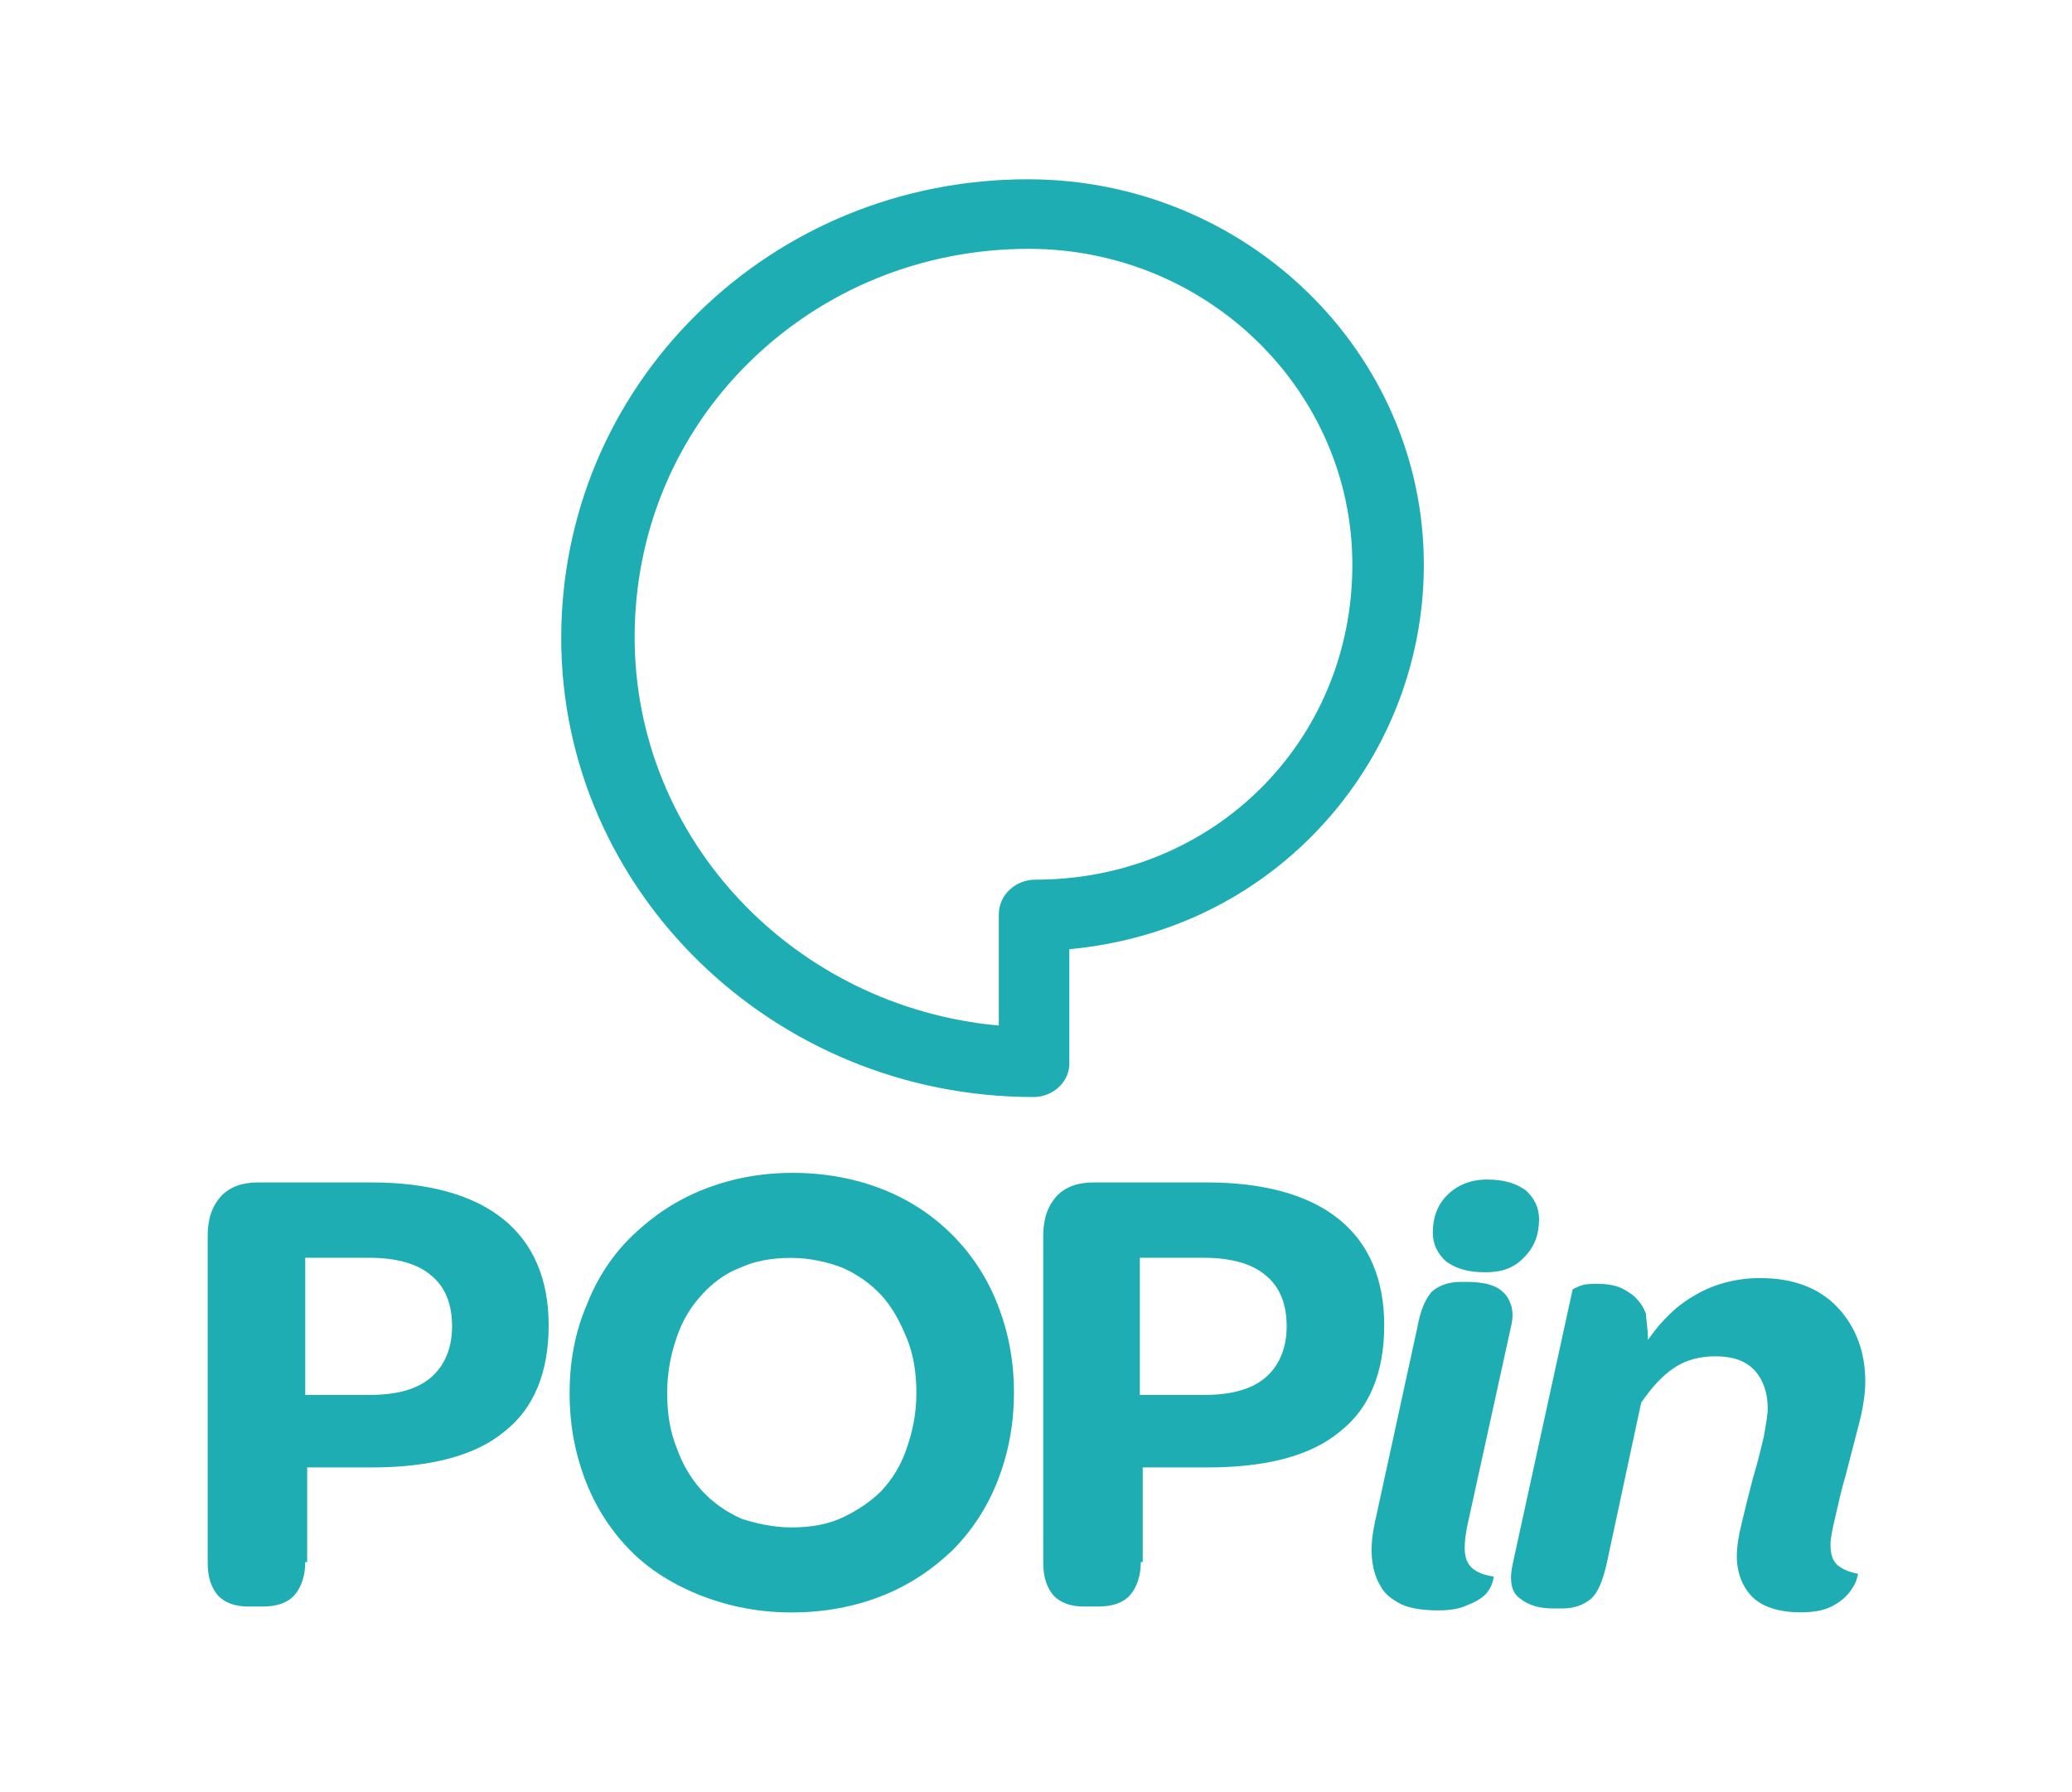 <?xml version="1.0" encoding="utf-8"?>
<!-- Generator: Adobe Illustrator 22.0.1, SVG Export Plug-In . SVG Version: 6.00 Build 0)  -->
<svg version="1.1" id="Layer_1" xmlns="http://www.w3.org/2000/svg" xmlns:xlink="http://www.w3.org/1999/xlink" x="0px" y="0px"
	 viewBox="0 0 214.5 185.5" style="enable-background:new 0 0 214.5 185.5;" xml:space="preserve">
<style type="text/css">
	.st0{fill:#1DADB3;}
</style>
<g id="Page-1">
	<g id="POPin-_x28_Stacked_x29_" transform="translate(0, -1)">
		<path id="N" class="st0" d="M170.6,139.7c1.4-2,3-3.6,5-4.7c1.9-1.1,4.2-1.7,6.6-1.7c3.4,0,6.1,1,8,3s2.9,4.6,2.9,7.7
			c0,1.2-0.2,2.6-0.6,4.2c-0.4,1.6-0.9,3.4-1.4,5.4c-0.5,1.7-0.8,3.1-1.1,4.4c-0.3,1.3-0.5,2.2-0.5,2.9c0,1,0.2,1.6,0.7,2.1
			c0.5,0.4,1.1,0.7,2.1,0.9c0.1,0,0,0.2-0.1,0.6c-0.1,0.4-0.4,0.9-0.8,1.4c-0.4,0.5-1,1-1.8,1.4c-0.8,0.4-1.8,0.6-3.2,0.6
			c-2.3,0-4-0.6-5-1.6c-1-1-1.6-2.5-1.6-4.2c0-1,0.2-2.2,0.5-3.4c0.3-1.3,0.7-2.9,1.2-4.8c0.5-1.6,0.8-3,1.1-4.2
			c0.2-1.2,0.4-2.2,0.4-2.9c0-1.7-0.5-3-1.4-4c-1-1-2.3-1.4-4-1.4c-1.7,0-3.1,0.4-4.3,1.2c-1.2,0.8-2.3,2-3.4,3.6l-3.6,16.8
			c-0.4,1.7-0.9,2.9-1.6,3.5c-0.7,0.6-1.7,1-2.9,1h-1c-1.4,0-2.5-0.3-3.4-1c-0.9-0.6-1.2-1.8-0.8-3.6l6.2-28.4
			c0.1-0.1,0.3-0.2,0.8-0.4c0.5-0.2,1.1-0.2,1.9-0.2c0.7,0,1.4,0.1,2,0.3c0.6,0.2,1.2,0.6,1.7,1c0.5,0.5,0.9,1,1.2,1.8
			C170.4,137.6,170.6,138.5,170.6,139.7"/>
		<g id="I" transform="translate(148.53, 129)">
			<path id="i-main" class="st0" d="M0.4,38.7c-1.6,0-2.9-0.2-3.8-0.6c-1-0.5-1.8-1.1-2.2-1.9c-0.5-0.8-0.8-1.8-0.9-2.9
				c-0.1-1.1,0-2.3,0.3-3.7l4.4-20.2C-1.5,7.7-1,6.5-0.3,5.7c0.7-0.6,1.7-1,2.9-1h1c0.6,0,1.3,0.1,1.8,0.2C6.1,5.1,6.6,5.3,7,5.7
				C7.4,6,7.7,6.5,7.9,7.1c0.2,0.6,0.2,1.4,0,2.2L3.4,29.8C3,31.7,3,33,3.4,33.7c0.4,0.8,1.3,1.3,2.7,1.5C6,36,5.7,36.5,5.3,37
				c-0.4,0.4-1,0.8-1.8,1.1C2.7,38.5,1.7,38.7,0.4,38.7"/>
			<path id="i-dot" class="st0" d="M5.2,3.7c-1.8,0-3-0.4-4-1.1c-0.9-0.8-1.4-1.8-1.4-3c0-1.6,0.5-2.9,1.5-3.9s2.4-1.6,4.1-1.6
				c1.8,0,3,0.4,4,1.1c0.9,0.8,1.4,1.8,1.4,3c0,1.6-0.5,2.9-1.5,3.9C8.2,3.3,6.9,3.7,5.2,3.7"/>
		</g>
		<path id="p" class="st0" d="M124.6,145.4c2.9,0,5-0.6,6.4-1.8c1.4-1.2,2.2-3,2.2-5.3c0-2.3-0.7-4.1-2.2-5.3
			c-1.4-1.2-3.6-1.8-6.4-1.8h-6.6v14.2L124.6,145.4L124.6,145.4z M118.1,162.7c0,1.4-0.4,2.6-1.1,3.4c-0.7,0.8-1.8,1.2-3.3,1.2h-1.5
			c-1.4,0-2.4-0.4-3.1-1.1c-0.7-0.8-1.1-1.9-1.1-3.4v-33.9c0-1.8,0.5-3.1,1.4-4.1c1-1,2.2-1.4,3.9-1.4h11.6c6,0,10.6,1.3,13.7,3.8
			c3.1,2.5,4.7,6.2,4.7,11s-1.5,8.6-4.6,11c-3,2.5-7.6,3.7-13.7,3.7h-6.7v9.8H118.1z"/>
		<g id="O" transform="translate(46.568, 129.711)">
			<g id="O-Clip">
			</g>
			<path id="O-Fill" class="st0" d="M35.4,29.4c1.9,0,3.7-0.3,5.2-1s2.9-1.6,4.1-2.8c1.1-1.2,2-2.6,2.6-4.4c0.6-1.7,1-3.6,1-5.7
				s-0.3-4-1-5.7s-1.5-3.2-2.6-4.4c-1.1-1.2-2.5-2.2-4.1-2.9c-1.6-0.6-3.4-1-5.3-1c-1.9,0-3.7,0.3-5.2,1c-1.6,0.6-2.9,1.6-4,2.8
				c-1.1,1.2-2,2.6-2.6,4.4c-0.6,1.7-1,3.6-1,5.8c0,2.1,0.3,4,1,5.7c0.6,1.7,1.5,3.2,2.6,4.4c1.1,1.2,2.5,2.2,4.1,2.9
				C31.7,29,33.5,29.4,35.4,29.4 M35.4,38.2c-3.4,0-6.4-0.6-9.3-1.7c-2.8-1.1-5.3-2.6-7.3-4.6s-3.6-4.4-4.7-7.2s-1.7-5.8-1.7-9.2
				s0.6-6.4,1.8-9.2c1.1-2.8,2.7-5.2,4.8-7.2s4.5-3.6,7.3-4.7c2.8-1.1,5.8-1.7,9.2-1.7s6.5,0.6,9.3,1.7S50-2.9,52-0.9
				s3.6,4.4,4.7,7.2c1.1,2.8,1.7,5.8,1.7,9.1c0,3.4-0.6,6.4-1.7,9.2c-1.1,2.8-2.7,5.2-4.7,7.2c-2.1,2-4.5,3.6-7.3,4.7
				C41.9,37.6,38.8,38.2,35.4,38.2"/>
		</g>
		<path id="p_1_" class="st0" d="M38.2,145.4c2.9,0,5-0.6,6.4-1.8c1.4-1.2,2.2-3,2.2-5.3c0-2.3-0.7-4.1-2.2-5.3
			c-1.4-1.2-3.6-1.8-6.4-1.8h-6.6v14.2L38.2,145.4L38.2,145.4z M31.6,162.7c0,1.4-0.4,2.6-1.1,3.4c-0.7,0.8-1.8,1.2-3.3,1.2h-1.5
			c-1.4,0-2.4-0.4-3.1-1.1c-0.7-0.8-1.1-1.9-1.1-3.4v-33.9c0-1.8,0.5-3.1,1.4-4.1c1-1,2.2-1.4,3.9-1.4h11.6c6,0,10.6,1.3,13.7,3.8
			c3.1,2.5,4.7,6.2,4.7,11s-1.5,8.6-4.6,11c-3,2.5-7.7,3.7-13.7,3.7h-6.7v9.8H31.6z"/>
		<g id="POPin-Chat" transform="translate(46, 0.459)">
			<g id="Clip-15">
			</g>
			<path id="Fill-14" class="st0" d="M60.5,26.3c-11,0-21.3,4.2-29,11.8c-7.6,7.5-11.8,17.6-11.8,28.4c0,21,16.6,38.3,37.7,40.2
				V95.2c0-2,1.7-3.6,3.8-3.6C79.6,91.6,94,77.3,94,59C94,41,79,26.3,60.5,26.3 M61,114.1c-27,0-48.9-21.4-48.9-47.5
				c0-12.7,5-24.6,14-33.5c9.1-9,21.3-14,34.3-14c22.6,0,41,17.9,41,39.9c0,10.6-4.2,20.7-11.7,28.2c-6.7,6.7-15.4,10.7-25,11.6
				v11.7C64.8,112.4,63.1,114.1,61,114.1"/>
		</g>
	</g>
</g>
</svg>
